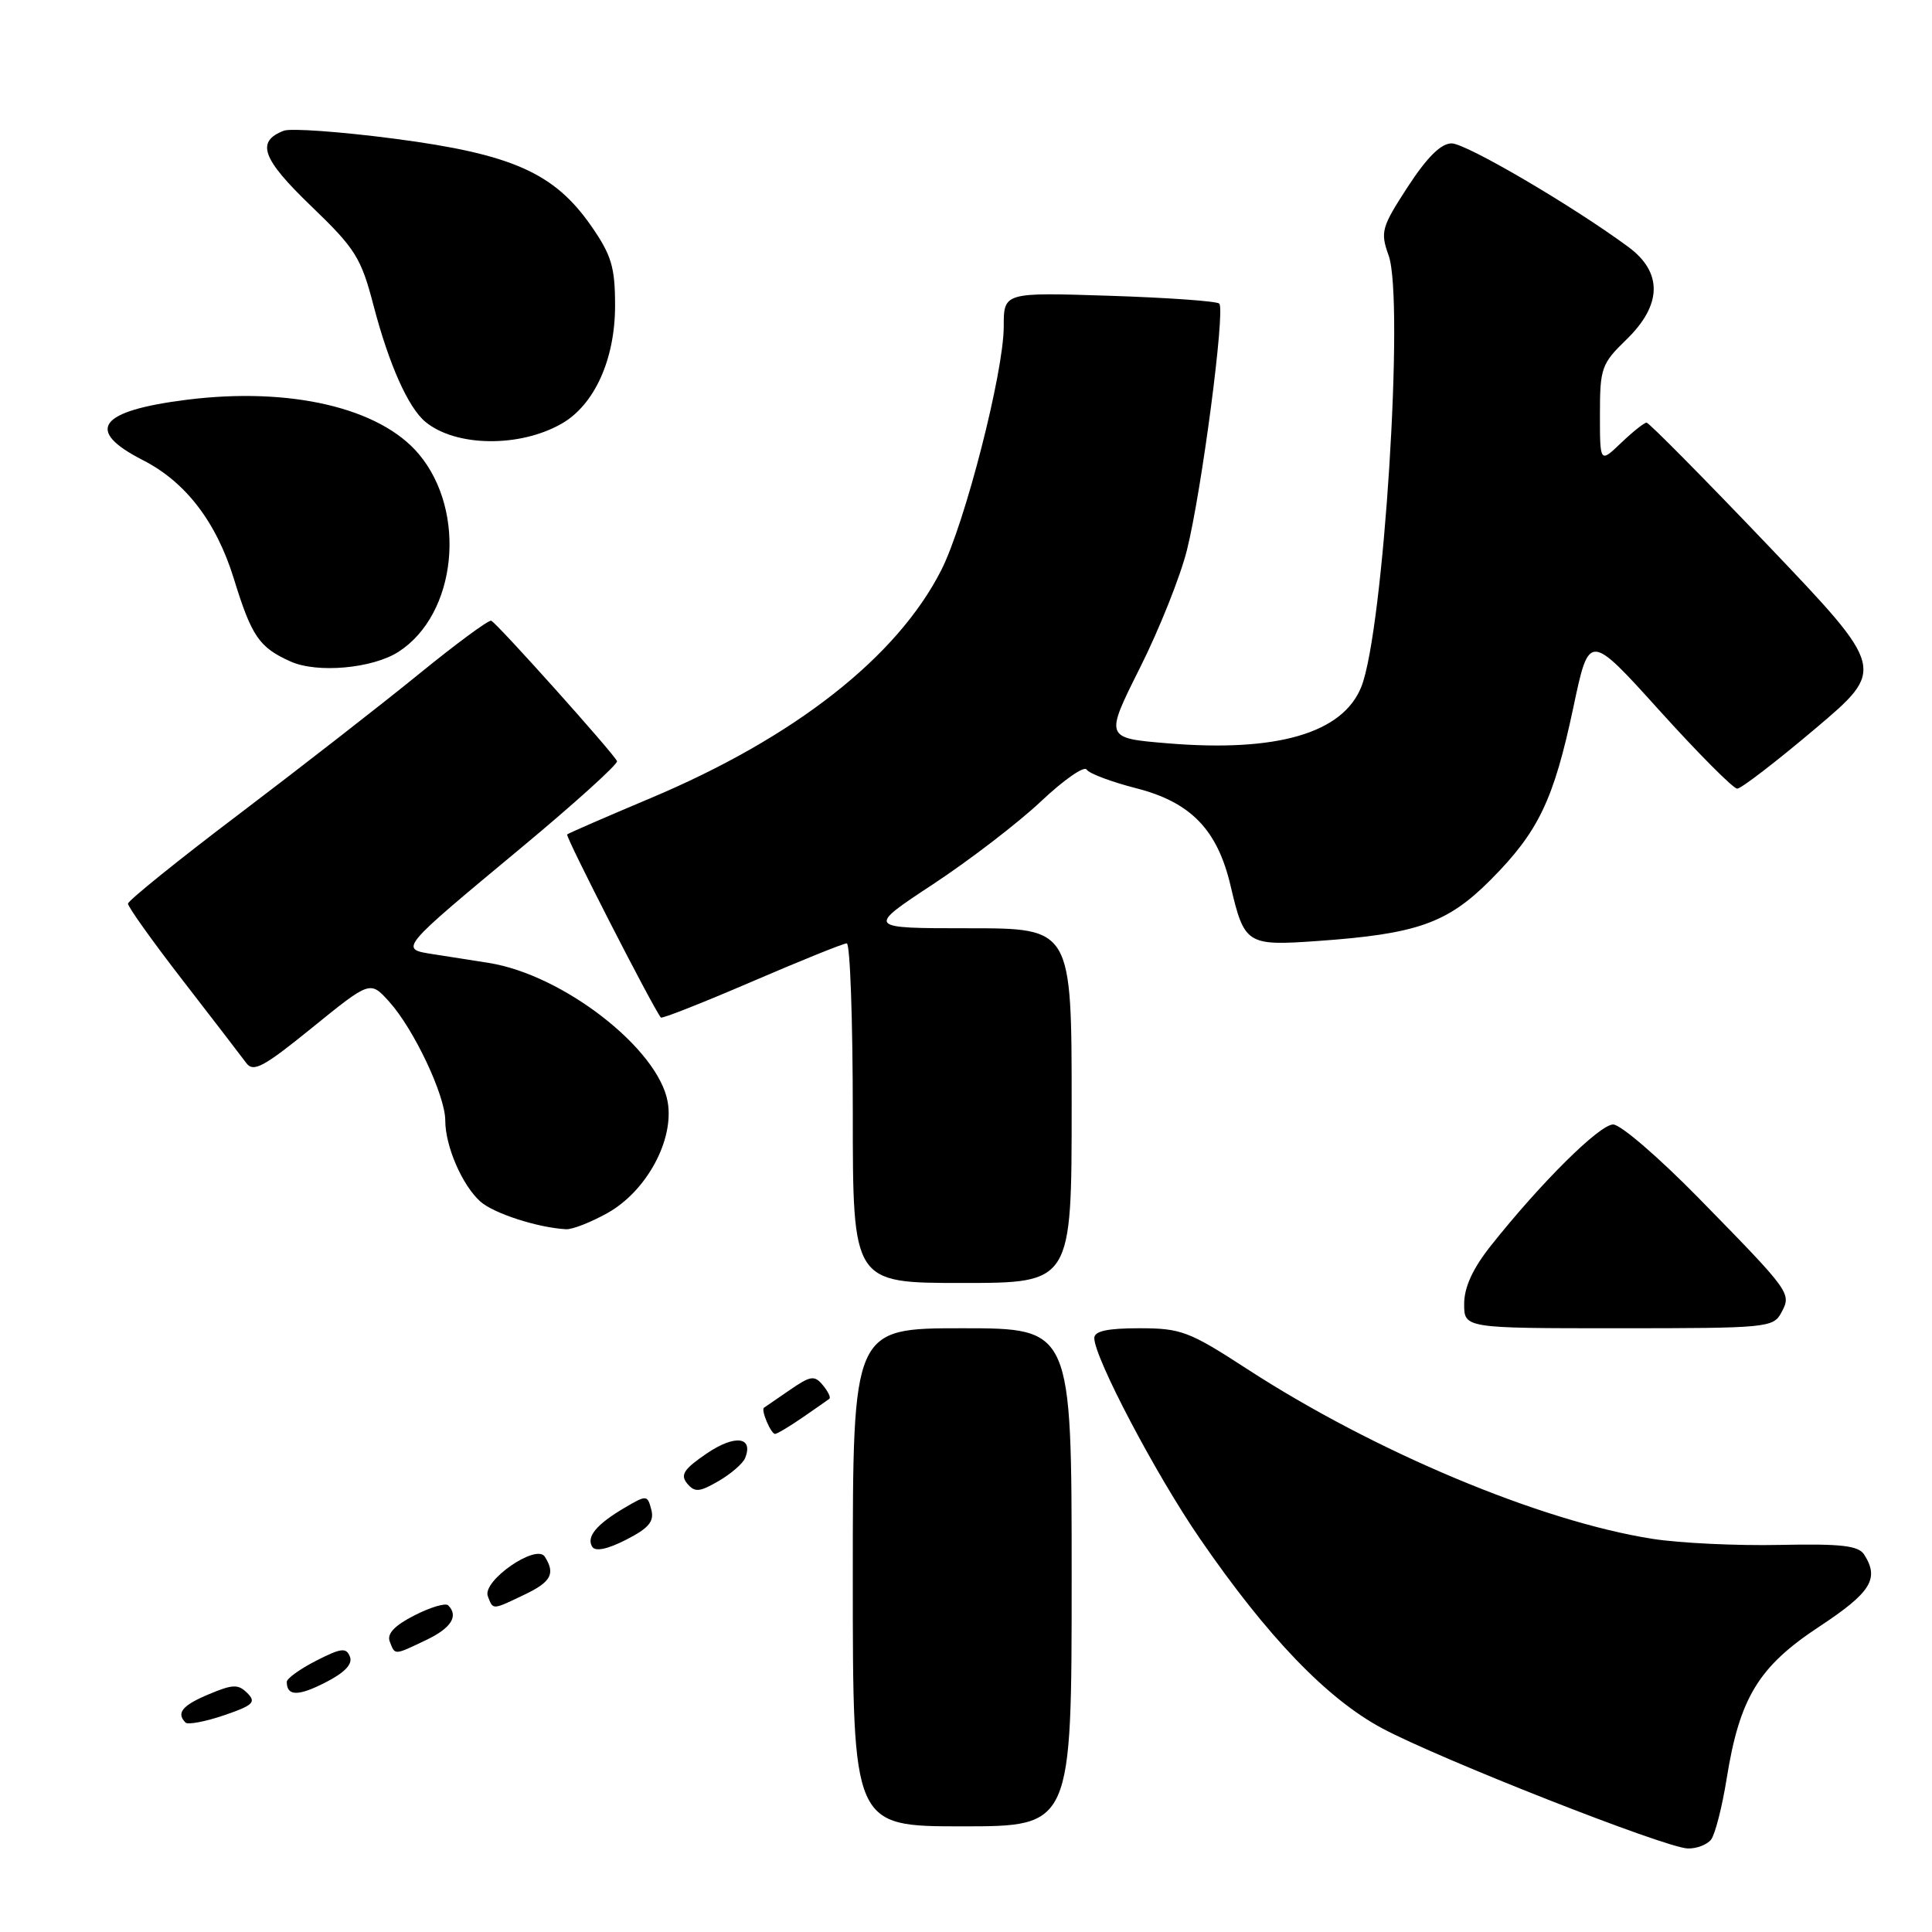 <?xml version="1.0" encoding="UTF-8" standalone="no"?>
<!DOCTYPE svg PUBLIC "-//W3C//DTD SVG 1.1//EN" "http://www.w3.org/Graphics/SVG/1.1/DTD/svg11.dtd" >
<svg xmlns="http://www.w3.org/2000/svg" xmlns:xlink="http://www.w3.org/1999/xlink" version="1.1" viewBox="0 0 256 256">
 <g >
 <path fill="currentColor"
d=" M 226.73 243.75 C 227.26 243.06 228.19 239.44 228.79 235.69 C 230.51 224.95 233.02 220.83 241.07 215.53 C 247.92 211.01 249.05 209.20 247.02 206.00 C 246.26 204.80 244.01 204.54 235.79 204.71 C 230.13 204.83 222.57 204.47 219.00 203.91 C 204.17 201.60 182.12 192.36 165.22 181.38 C 157.55 176.40 156.49 176.00 150.97 176.00 C 146.73 176.00 145.00 176.38 145.00 177.30 C 145.00 179.89 153.15 195.38 158.97 203.84 C 167.92 216.87 175.83 225.10 183.16 229.02 C 190.80 233.10 220.64 244.84 223.63 244.93 C 224.80 244.97 226.19 244.44 226.73 243.75 Z  M 142.00 209.00 C 142.00 176.00 142.00 176.00 127.50 176.00 C 113.00 176.00 113.00 176.00 113.00 209.00 C 113.00 242.00 113.00 242.00 127.50 242.00 C 142.00 242.00 142.00 242.00 142.00 209.00 Z  M 32.78 224.35 C 31.57 223.14 30.85 223.16 27.69 224.49 C 24.16 225.96 23.32 226.98 24.58 228.25 C 24.90 228.56 27.19 228.13 29.67 227.29 C 33.54 225.97 33.98 225.55 32.78 224.35 Z  M 46.37 219.53 C 45.89 218.28 45.21 218.36 41.90 220.05 C 39.76 221.14 38.00 222.41 38.00 222.85 C 38.00 224.76 39.49 224.79 43.09 222.95 C 45.67 221.64 46.75 220.51 46.37 219.53 Z  M 56.47 217.31 C 59.79 215.73 60.80 214.13 59.38 212.71 C 59.03 212.37 57.02 212.97 54.91 214.05 C 52.29 215.38 51.25 216.48 51.64 217.50 C 52.35 219.35 52.18 219.36 56.47 217.31 Z  M 69.47 211.31 C 73.03 209.62 73.62 208.52 72.19 206.27 C 71.06 204.49 63.86 209.48 64.64 211.51 C 65.35 213.35 65.19 213.36 69.47 211.31 Z  M 86.30 200.03 C 85.79 198.08 85.68 198.08 82.81 199.76 C 79.05 201.97 77.66 203.63 78.47 204.95 C 78.88 205.62 80.48 205.29 82.97 204.02 C 85.98 202.48 86.71 201.60 86.30 200.03 Z  M 98.74 193.18 C 99.86 190.36 97.36 190.07 93.65 192.59 C 90.61 194.66 90.11 195.42 91.05 196.57 C 92.06 197.77 92.66 197.73 95.23 196.24 C 96.87 195.28 98.46 193.91 98.74 193.18 Z  M 106.35 187.82 C 108.08 186.63 109.68 185.51 109.89 185.35 C 110.11 185.18 109.72 184.37 109.03 183.54 C 107.92 182.20 107.41 182.28 104.64 184.19 C 102.91 185.38 101.38 186.43 101.23 186.53 C 100.80 186.82 102.15 190.00 102.70 190.00 C 102.97 190.00 104.61 189.02 106.35 187.82 Z  M 236.03 173.94 C 237.41 171.37 237.35 171.28 225.08 158.75 C 219.83 153.39 214.74 149.00 213.75 149.00 C 211.96 149.00 204.22 156.66 197.59 165.01 C 195.16 168.06 194.02 170.54 194.01 172.75 C 194.00 176.00 194.00 176.00 214.46 176.00 C 234.12 176.00 234.97 175.92 236.03 173.94 Z  M 142.00 146.50 C 142.00 123.00 142.00 123.00 128.39 123.00 C 114.78 123.00 114.78 123.00 123.64 117.16 C 128.51 113.95 134.95 109.00 137.95 106.17 C 140.95 103.34 143.66 101.45 143.98 101.97 C 144.30 102.49 147.25 103.60 150.53 104.44 C 157.79 106.29 161.32 109.94 163.06 117.38 C 164.88 125.14 165.21 125.35 174.54 124.69 C 187.77 123.76 191.79 122.34 197.53 116.57 C 203.87 110.19 205.88 105.99 208.49 93.67 C 210.57 83.83 210.57 83.83 219.91 94.17 C 225.04 99.85 229.67 104.50 230.19 104.50 C 230.71 104.50 235.35 100.93 240.51 96.57 C 249.88 88.65 249.88 88.65 234.32 72.32 C 225.76 63.35 218.49 56.00 218.18 56.00 C 217.87 56.00 216.35 57.21 214.80 58.69 C 212.00 61.37 212.00 61.37 212.00 54.88 C 212.00 48.78 212.21 48.19 215.50 45.00 C 220.25 40.40 220.33 36.08 215.75 32.71 C 208.30 27.22 194.26 19.00 192.35 19.00 C 190.94 19.00 189.10 20.82 186.54 24.75 C 183.05 30.12 182.88 30.72 184.00 33.85 C 186.11 39.73 183.33 83.63 180.38 91.01 C 177.92 97.16 169.19 99.70 154.69 98.49 C 146.39 97.80 146.39 97.80 151.04 88.51 C 153.60 83.41 156.41 76.37 157.28 72.87 C 159.23 65.06 162.38 41.04 161.56 40.23 C 161.24 39.90 154.68 39.44 146.98 39.19 C 133.00 38.74 133.00 38.74 133.00 43.27 C 133.00 49.32 127.86 69.37 124.72 75.55 C 118.87 87.07 105.30 97.72 86.20 105.76 C 80.31 108.24 75.34 110.40 75.15 110.57 C 74.88 110.80 86.43 133.38 87.57 134.83 C 87.71 135.01 93.13 132.87 99.61 130.08 C 106.09 127.29 111.76 125.00 112.20 125.00 C 112.64 125.00 113.00 135.12 113.00 147.50 C 113.00 170.00 113.00 170.00 127.50 170.00 C 142.00 170.00 142.00 170.00 142.00 146.50 Z  M 80.50 160.73 C 85.68 157.83 89.36 151.04 88.47 146.00 C 87.23 138.96 74.58 129.14 64.75 127.59 C 62.69 127.27 59.39 126.75 57.43 126.44 C 52.89 125.73 52.76 125.89 69.14 112.27 C 76.22 106.38 81.90 101.24 81.76 100.86 C 81.42 99.94 65.86 82.57 65.09 82.25 C 64.76 82.11 60.45 85.29 55.50 89.32 C 50.55 93.35 39.86 101.67 31.75 107.82 C 23.63 113.96 16.98 119.33 16.96 119.74 C 16.95 120.16 20.21 124.73 24.22 129.91 C 28.22 135.08 32.00 140.00 32.62 140.84 C 33.57 142.13 34.88 141.43 41.39 136.15 C 49.05 129.94 49.05 129.94 51.56 132.72 C 54.83 136.33 59.00 145.16 59.00 148.47 C 59.00 151.89 61.25 157.07 63.66 159.22 C 65.43 160.79 71.25 162.67 75.00 162.88 C 75.83 162.93 78.30 161.96 80.50 160.73 Z  M 52.80 86.37 C 60.53 81.40 61.92 67.81 55.49 60.16 C 50.33 54.03 38.45 51.25 24.75 52.97 C 13.06 54.44 11.18 57.01 18.91 60.96 C 24.59 63.85 28.65 69.14 30.98 76.66 C 33.34 84.33 34.34 85.79 38.50 87.65 C 42.02 89.24 49.36 88.58 52.80 86.37 Z  M 74.40 56.15 C 78.76 53.67 81.50 47.63 81.50 40.50 C 81.50 35.40 81.03 33.82 78.35 29.96 C 73.45 22.91 67.88 20.43 52.35 18.39 C 45.16 17.45 38.52 16.97 37.61 17.32 C 33.88 18.75 34.71 21.04 41.21 27.29 C 47.09 32.94 47.84 34.13 49.50 40.50 C 51.54 48.29 54.08 53.99 56.36 55.89 C 60.37 59.21 68.82 59.33 74.40 56.15 Z "/>
</g>
</svg>